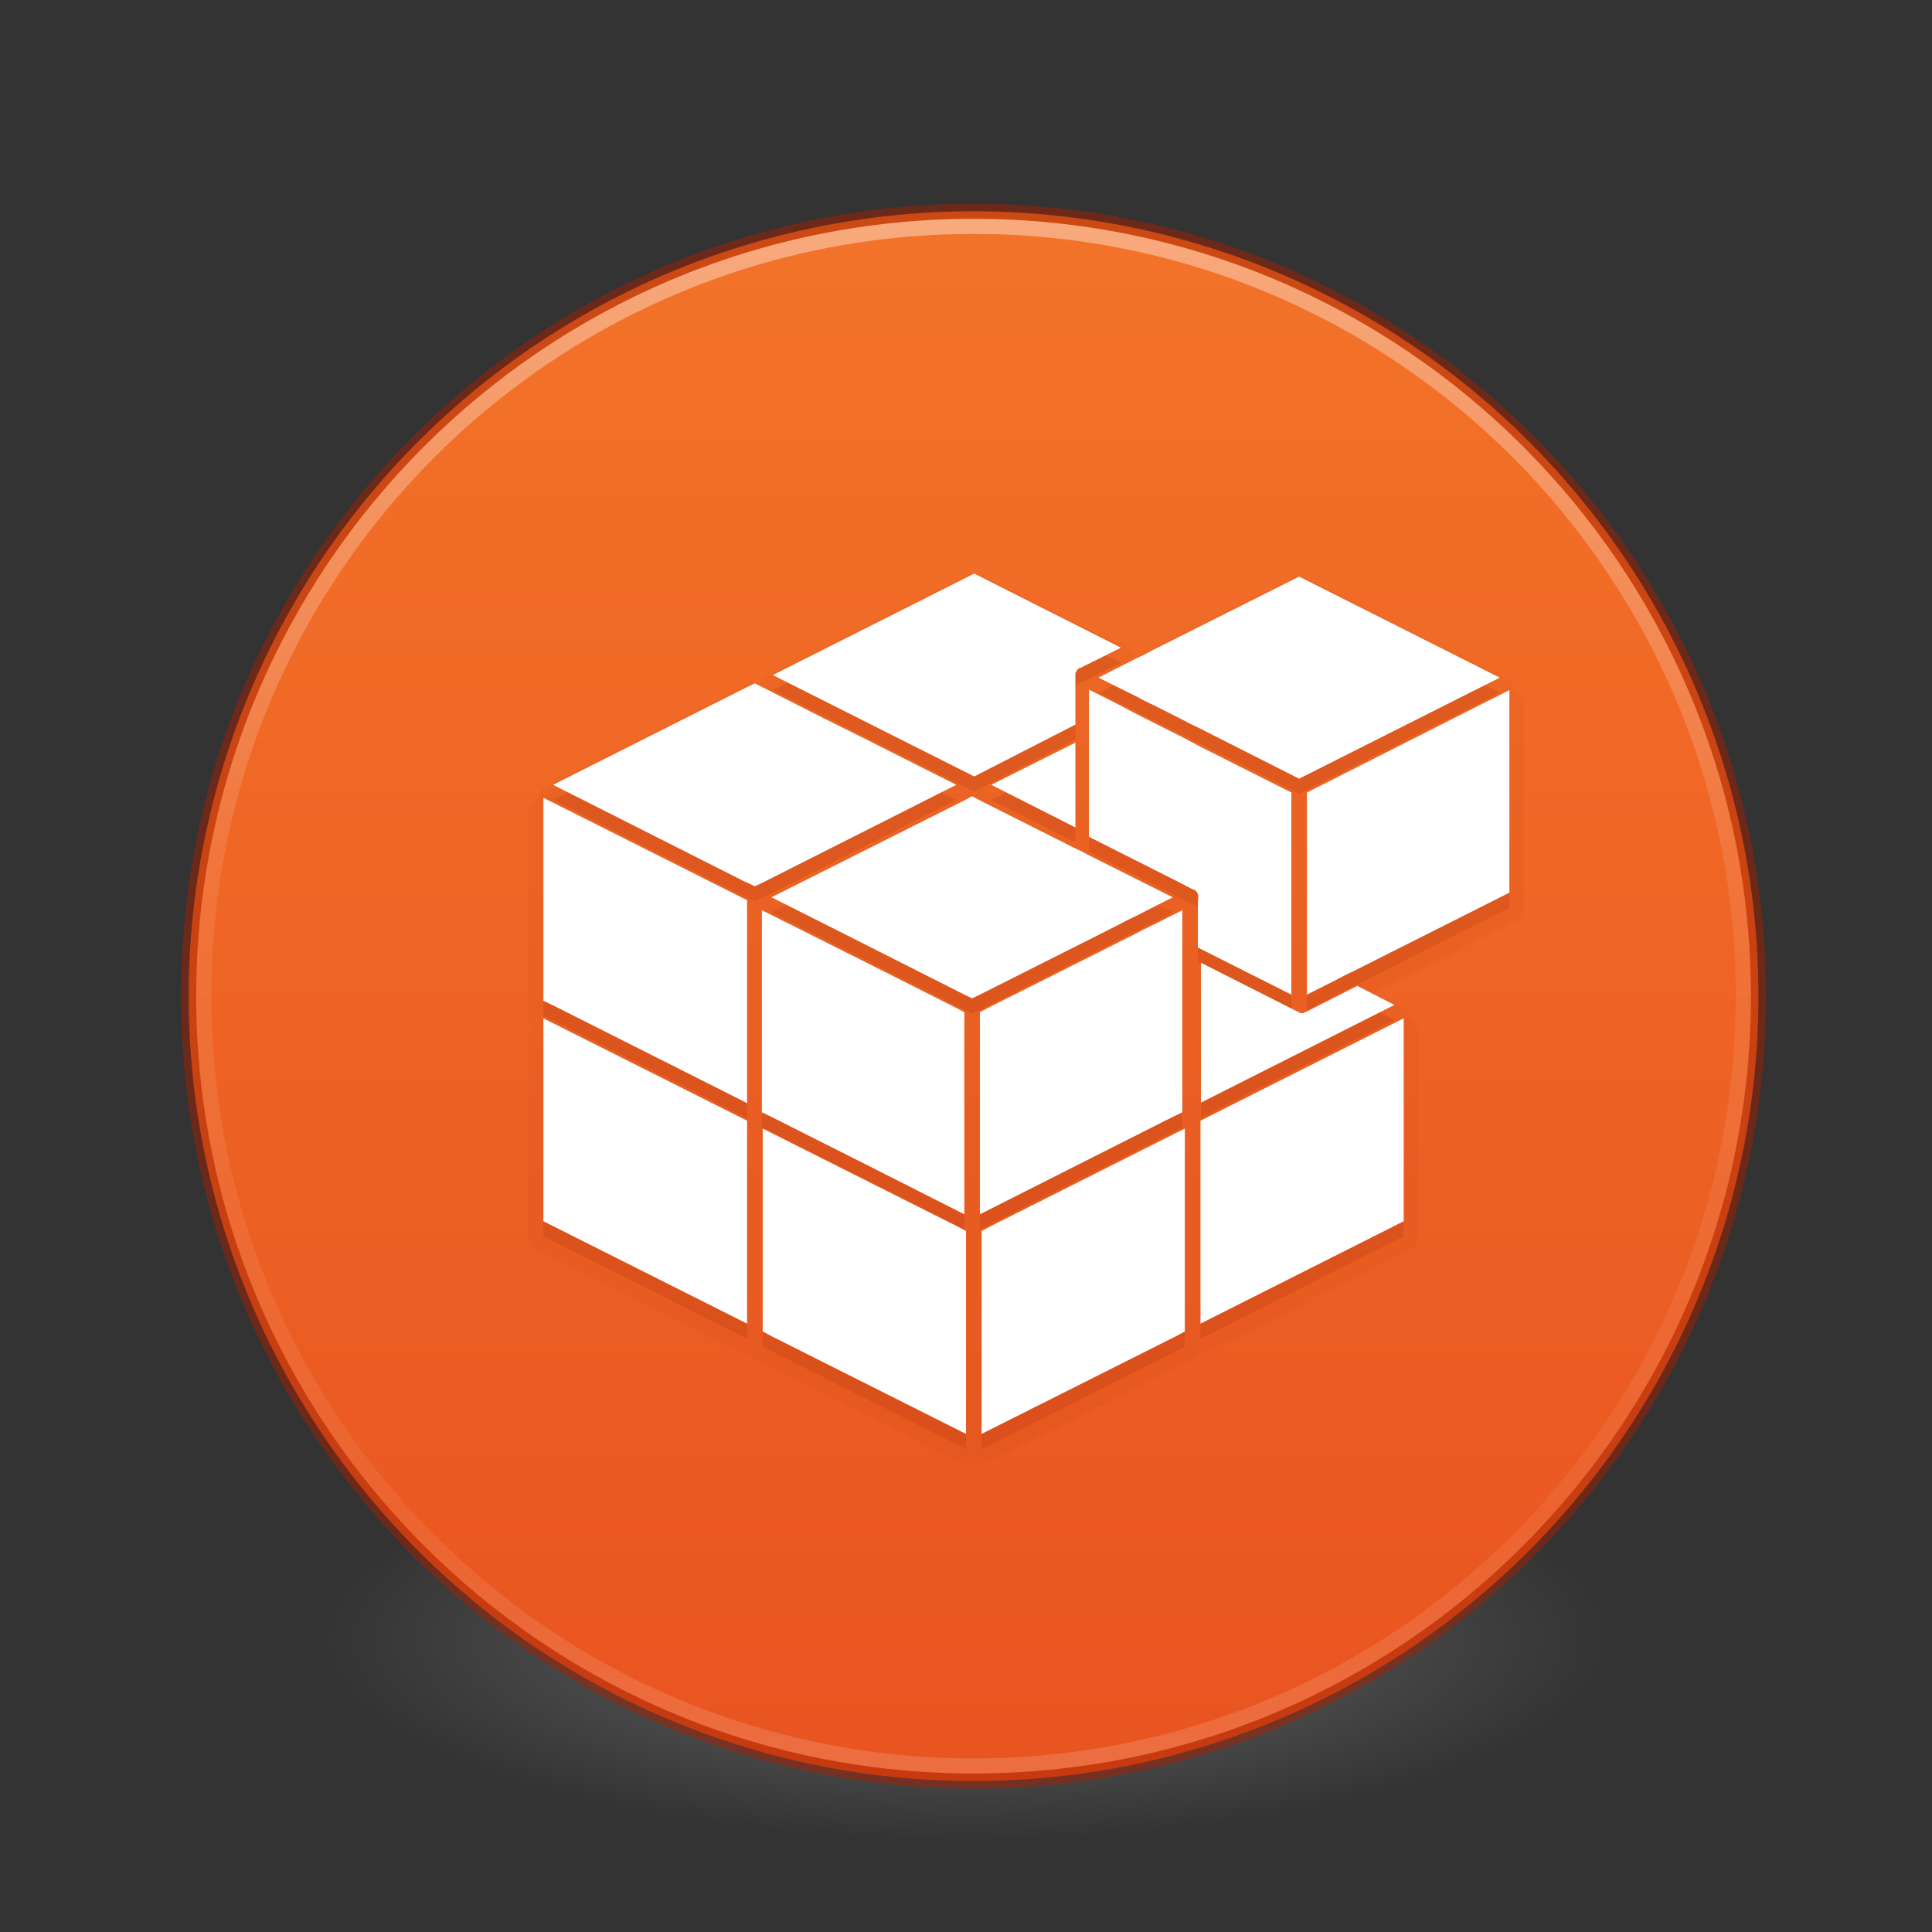 <?xml version="1.0" encoding="UTF-8" standalone="no"?>
<svg
   xmlns:dc="http://purl.org/dc/elements/1.1/"
   xmlns:cc="http://creativecommons.org/ns#"
   xmlns:rdf="http://www.w3.org/1999/02/22-rdf-syntax-ns#"
   xmlns:svg="http://www.w3.org/2000/svg"
   xmlns="http://www.w3.org/2000/svg"
   xmlns:xlink="http://www.w3.org/1999/xlink"
   xmlns:sodipodi="http://sodipodi.sourceforge.net/DTD/sodipodi-0.dtd"
   xmlns:inkscape="http://www.inkscape.org/namespaces/inkscape"
   version="1.1"
   width="128"
   height="128"
   id="svg5157"
   sodipodi:docname="com.github.bartzaalberg.recipes.svg"
   inkscape:version="0.92+devel (unknown)">
  <rect width="100%" height="100%" fill="#333333" stroke="none"/>
  <sodipodi:namedview
     pagecolor="#ffffff"
     bordercolor="#666666"
     inkscape:document-rotation="0"
     borderopacity="1"
     objecttolerance="10"
     gridtolerance="10"
     guidetolerance="10"
     inkscape:pageopacity="0"
     inkscape:pageshadow="2"
     inkscape:window-width="1600"
     inkscape:window-height="837"
     id="namedview34"
     showgrid="false"
     inkscape:zoom="3.671875"
     inkscape:cx="64"
     inkscape:cy="64"
     inkscape:window-x="0"
     inkscape:window-y="30"
     inkscape:window-maximized="1"
     inkscape:current-layer="svg5157" />
  <defs
     id="defs5159">
    <linearGradient
       id="linearGradient1225">
      <stop
         id="stop1221"
         offset="0"
         style="stop-color:#f37329;stop-opacity:1" />
      <stop
         id="stop1223"
         offset="1"
         style="stop-color:#e95420;stop-opacity:1" />
    </linearGradient>
    <linearGradient
       id="linearGradient3820-7-2-8-6">
      <stop
         id="stop3822-2-6-5-0"
         style="stop-color:#3d3d3d;stop-opacity:1"
         offset="0" />
      <stop
         id="stop3864-8-7-4-1"
         style="stop-color:#686868;stop-opacity:0.498"
         offset="0.5" />
      <stop
         id="stop3824-1-2-6-7"
         style="stop-color:#686868;stop-opacity:0"
         offset="1" />
    </linearGradient>
    <linearGradient
       id="linearGradient4806">
      <stop
         offset="0"
         style="stop-color:#ffffff;stop-opacity:1"
         id="stop4808" />
      <stop
         offset="0.424"
         style="stop-color:#ffffff;stop-opacity:0.235"
         id="stop4810" />
      <stop
         offset="0.821"
         style="stop-color:#ffffff;stop-opacity:0.157"
         id="stop4812" />
      <stop
         offset="1"
         style="stop-color:#ffffff;stop-opacity:0.392"
         id="stop4814" />
    </linearGradient>
    <linearGradient
       xlink:href="#linearGradient4806"
       id="linearGradient3118"
       gradientUnits="userSpaceOnUse"
       gradientTransform="matrix(4.164,0,0,4.164,-236.033,-50.036)"
       x1="71.204"
       y1="15.369"
       x2="71.204"
       y2="40.496" />
    <radialGradient
       xlink:href="#linearGradient3820-7-2-8-6"
       id="radialGradient3163"
       gradientUnits="userSpaceOnUse"
       gradientTransform="matrix(0.687,0,0,0.215,-4.022,68.573)"
       cx="99.157"
       cy="186.171"
       fx="99.157"
       fy="186.171"
       r="62.769" />
    <linearGradient
       gradientUnits="userSpaceOnUse"
       y2="118.048"
       x2="64.5"
       y1="13.998"
       x1="64.5"
       id="linearGradient1227"
       xlink:href="#linearGradient1225" />
  </defs>
  <path
     style="fill:url(#radialGradient3163);fill-opacity:1;stroke:none"
     id="path3818-0-5-0"
     d="m 107.212,108.529 a 43.119,13.471 0 1 1 -86.237,0 43.119,13.471 0 1 1 86.237,0 z" />
  <circle
     style="opacity:1;fill:url(#linearGradient1227);stroke-width:1;fill-opacity:1"
     id="circle7"
     r="52"
     cy="65.998"
     cx="64.5"
     class="st1" />
  <path
     style="opacity:0.5;color:#000000;fill:none;fill-opacity:0;fill-rule:nonzero;stroke:#a62100;stroke-width:1;stroke-linecap:round;stroke-linejoin:round;stroke-miterlimit:4;stroke-opacity:1;stroke-dasharray:none;stroke-dashoffset:0;marker:none;visibility:visible;display:inline;overflow:visible;enable-background:accumulate"
     id="path2555-7-1"
     d="m 64.5,13.998 c -28.692,0 -52,23.308 -52,52 0,28.692 23.308,52 52,52 28.692,0 52,-23.308 52,-52 0,-28.692 -23.308,-52 -52,-52 z" />
  <path
     style="opacity:0.4;color:#000000;fill:none;stroke:url(#linearGradient3118);stroke-width:1;stroke-linecap:round;stroke-linejoin:round;stroke-miterlimit:4;stroke-opacity:1;stroke-dasharray:none;stroke-dashoffset:0;marker:none;visibility:visible;display:inline;overflow:visible;enable-background:accumulate"
     id="path3019"
     d="m 115.5,65.998 c 0,28.167 -22.834,51 -51,51 -28.166,0 -51,-22.833 -51,-51 0,-28.167 22.833,-51 51,-51 28.167,0 51,22.833 51,51 z" />
  <path
     d="m 64.514,38 a 1,1 0 0 0 -0.418,0.107 l -13.344,6.723 a 1,1 0 0 0 -0.463,0.484 1,1 0 0 0 -0.701,0.057 l -0.518,0.244 a 1,1 0 0 0 -0.023,0.012 L 36.191,52.104 A 1,1 0 0 0 35.645,52.922 1,1 0 0 0 35,53.855 V 67.301 A 1,1 0 0 0 35.188,67.885 1,1 0 0 0 35,68.467 v 13.443 a 1,1 0 0 0 0.551,0.893 l 13.496,6.785 a 1,1 0 0 0 0.602,0.094 1,1 0 0 0 0.424,0.424 l 0.057,0.029 0.576,0.305 a 1,1 0 0 0 0.018,0.008 l 12.826,6.445 a 1,1 0 0 0 0.967,-0.037 1,1 0 0 0 0.967,0.037 l 12.826,-6.445 a 1,1 0 0 0 0.02,-0.01 l 0.572,-0.303 0.057,-0.029 a 1,1 0 0 0 0.426,-0.422 1,1 0 0 0 0.602,-0.096 L 93.449,82.803 A 1,1 0 0 0 94,81.91 V 68.467 a 1,1 0 0 0 -0.611,-0.92 1,1 0 0 0 -0.543,-0.861 l -1.799,-0.916 9.402,-4.736 A 1,1 0 0 0 101,60.141 V 46.721 A 1,1 0 0 0 100.357,45.787 1,1 0 0 0 99.812,45.002 L 86.52,38.309 a 1,1 0 0 0 -0.898,-0.002 l -9.68,4.859 a 1,1 0 0 0 -0.021,0.012 l -0.557,0.297 -0.168,0.08 a 1,1 0 0 0 -0.48,-0.535 l -9.719,-4.912 A 1,1 0 0 0 64.514,38 Z"
     id="path9-1-8"
     style="opacity:0.05;fill:#8f1c00;fill-opacity:1;stroke-width:1" />
  <path
     id="path9-1"
     d="m 64.545,39 -13.344,6.723 13.344,6.721 6.703,-3.438 v -3.346 c 0,-0.061 8e-4,-0.092 0.031,-0.123 0,0 -0.001,-0.029 0.029,-0.029 0,-0.031 0.031,-0.061 0.031,-0.092 0,-0.031 0.029,-0.031 0.029,-0.031 l 0.062,-0.062 0.029,-0.029 0.031,-0.031 h 0.061 l 2.711,-1.35 z m 21.525,0.201 -9.68,4.859 -0.576,0.307 -0.576,0.275 -2.459,1.252 2.459,1.223 0.576,0.307 0.576,0.275 1.941,0.979 0.518,0.275 0.516,0.244 6.705,3.393 13.293,-6.695 z m -36.057,7.074 -0.518,0.244 -12.855,6.477 12.703,6.416 0.152,0.061 0.518,0.246 0.518,-0.246 12.826,-6.477 -6.336,-3.191 -2.408,-1.197 z m 22.129,0.414 v 9.752 l 6.189,3.119 0.518,0.275 0.242,0.121 h 0.061 c 0.03,0 0.029,0.031 0.029,0.031 0.03,0 0.031,0.031 0.031,0.031 l 0.061,0.061 0.031,0.031 c 0.03,0.031 0.029,0.061 0.029,0.092 0,0 9.8e-4,0.029 0.031,0.029 0,0.031 0.029,0.091 0.029,0.152 l -0.029,0.338 v 3.057 l 6.189,3.117 V 53.508 l -6.189,-3.119 -0.516,-0.275 -0.518,-0.275 -3.094,-1.559 -0.578,-0.305 -0.576,-0.307 z M 100,46.721 86.588,53.508 v 13.389 l 1.941,-0.979 0.576,-0.305 0.576,-0.275 L 100,60.141 Z m -28.752,3.482 -5.574,2.793 5.574,2.824 z m -6.844,3.549 -0.516,0.275 -12.775,6.42 6.068,3.057 6.707,3.393 0.516,0.244 0.516,-0.244 9.164,-4.615 0.576,-0.307 0.578,-0.275 2.457,-1.252 -5.553,-2.783 -0.516,-0.273 -0.516,-0.246 -6.191,-3.117 z M 36,53.855 v 13.445 l 0.061,0.031 0.58,0.275 12.855,6.477 V 60.641 l -0.061,-0.031 -0.609,-0.307 z m 14.475,7.447 v 13.391 l 0.061,0.029 0.578,0.275 6.068,3.057 6.707,3.395 V 68.059 L 63.828,68.027 63.25,67.723 56.939,64.543 Z m 27.857,0 -1.941,0.979 -0.576,0.275 -0.576,0.305 -9.682,4.861 -0.576,0.305 -0.061,0.031 v 13.391 l 12.775,-6.451 0.576,-0.275 0.061,-0.029 z m 1.232,3.48 v 9.27 l 12.826,-6.477 -2.467,-1.258 -3.383,1.719 c -0.03,0 -0.03,5.2e-4 -0.061,0.031 h -0.031 c -0.091,0.061 -0.151,0.061 -0.182,0.061 -0.03,0 -0.092,-5.3e-4 -0.123,-0.031 h -0.029 c -0.03,0 -0.03,0.001 -0.061,-0.029 z M 36,68.467 v 13.443 l 13.496,6.785 V 75.25 Z m 57,0 L 79.535,75.25 V 88.695 L 93,81.91 Z m -42.469,7.305 v 13.445 l 0.061,0.031 0.58,0.307 L 63.998,96 V 82.557 l -0.062,-0.031 -0.578,-0.307 z m 27.967,0 -12.824,6.447 -0.58,0.307 -0.061,0.031 V 96 l 12.826,-6.445 0.578,-0.307 0.061,-0.031 z"
     style="opacity:0.15;fill:#8d1c00;stroke-width:1;fill-opacity:1" />
  <path
     id="path9"
     d="M 64.545 38 L 51.201 44.723 L 64.545 51.443 L 71.248 48.006 L 71.248 44.66 C 71.248 44.599 71.249 44.568 71.279 44.537 C 71.279 44.537 71.278 44.508 71.309 44.508 C 71.309 44.477 71.34 44.447 71.34 44.416 C 71.34 44.385 71.369 44.385 71.369 44.385 L 71.432 44.322 L 71.461 44.293 L 71.492 44.262 L 71.553 44.262 L 74.264 42.912 L 64.545 38 z M 86.07 38.201 L 76.391 43.061 L 75.814 43.367 L 75.238 43.643 L 72.779 44.895 L 75.238 46.117 L 75.814 46.424 L 76.391 46.699 L 78.332 47.678 L 78.85 47.953 L 79.365 48.197 L 86.07 51.59 L 99.363 44.895 L 86.07 38.201 z M 50.014 45.275 L 49.496 45.52 L 36.641 51.996 L 49.344 58.412 L 49.496 58.473 L 50.014 58.719 L 50.531 58.473 L 63.357 51.996 L 57.021 48.805 L 54.613 47.607 L 50.014 45.275 z M 72.143 45.689 L 72.143 55.441 L 78.332 58.561 L 78.85 58.836 L 79.092 58.957 L 79.152 58.957 C 79.183 58.957 79.182 58.988 79.182 58.988 C 79.212 58.988 79.213 59.02 79.213 59.02 L 79.273 59.08 L 79.305 59.111 C 79.335 59.142 79.334 59.173 79.334 59.203 C 79.334 59.203 79.335 59.232 79.365 59.232 C 79.365 59.263 79.395 59.324 79.395 59.385 L 79.365 59.723 L 79.365 62.779 L 85.555 65.896 L 85.555 52.508 L 79.365 49.389 L 78.85 49.113 L 78.332 48.838 L 75.238 47.279 L 74.66 46.975 L 74.084 46.668 L 72.143 45.689 z M 100 45.721 L 86.588 52.508 L 86.588 65.896 L 88.529 64.918 L 89.105 64.613 L 89.682 64.338 L 100 59.141 L 100 45.721 z M 71.248 49.203 L 65.674 51.996 L 71.248 54.82 L 71.248 49.203 z M 64.404 52.752 L 63.889 53.027 L 51.113 59.447 L 57.182 62.504 L 63.889 65.896 L 64.404 66.141 L 64.92 65.896 L 74.084 61.281 L 74.66 60.975 L 75.238 60.699 L 77.695 59.447 L 72.143 56.664 L 71.627 56.391 L 71.111 56.145 L 64.92 53.027 L 64.404 52.752 z M 36 52.855 L 36 66.301 L 36.061 66.332 L 36.641 66.607 L 49.496 73.084 L 49.496 59.641 L 49.436 59.609 L 48.826 59.303 L 36 52.855 z M 50.475 60.303 L 50.475 73.693 L 50.535 73.723 L 51.113 73.998 L 57.182 77.055 L 63.889 80.449 L 63.889 67.059 L 63.828 67.027 L 63.25 66.723 L 56.939 63.543 L 50.475 60.303 z M 78.332 60.303 L 76.391 61.281 L 75.814 61.557 L 75.238 61.861 L 65.557 66.723 L 64.98 67.027 L 64.92 67.059 L 64.92 80.449 L 77.695 73.998 L 78.271 73.723 L 78.332 73.693 L 78.332 60.303 z M 79.564 63.783 L 79.564 73.053 L 92.391 66.576 L 89.924 65.318 L 86.541 67.037 C 86.511 67.037 86.511 67.038 86.48 67.068 L 86.449 67.068 C 86.358 67.13 86.298 67.129 86.268 67.129 C 86.237 67.129 86.175 67.128 86.145 67.098 L 86.115 67.098 C 86.085 67.098 86.085 67.099 86.055 67.068 L 79.564 63.783 z M 36 67.467 L 36 80.91 L 49.496 87.695 L 49.496 74.25 L 36 67.467 z M 93 67.467 L 79.535 74.25 L 79.535 87.695 L 93 80.91 L 93 67.467 z M 50.531 74.771 L 50.531 88.217 L 50.592 88.248 L 51.172 88.555 L 63.998 95 L 63.998 81.557 L 63.936 81.525 L 63.357 81.219 L 50.531 74.771 z M 78.498 74.771 L 65.674 81.219 L 65.094 81.525 L 65.033 81.557 L 65.033 95 L 77.859 88.555 L 78.438 88.248 L 78.498 88.217 L 78.498 74.771 z "
     style="opacity:1;fill:#ffffff;stroke-width:1" />
</svg>
